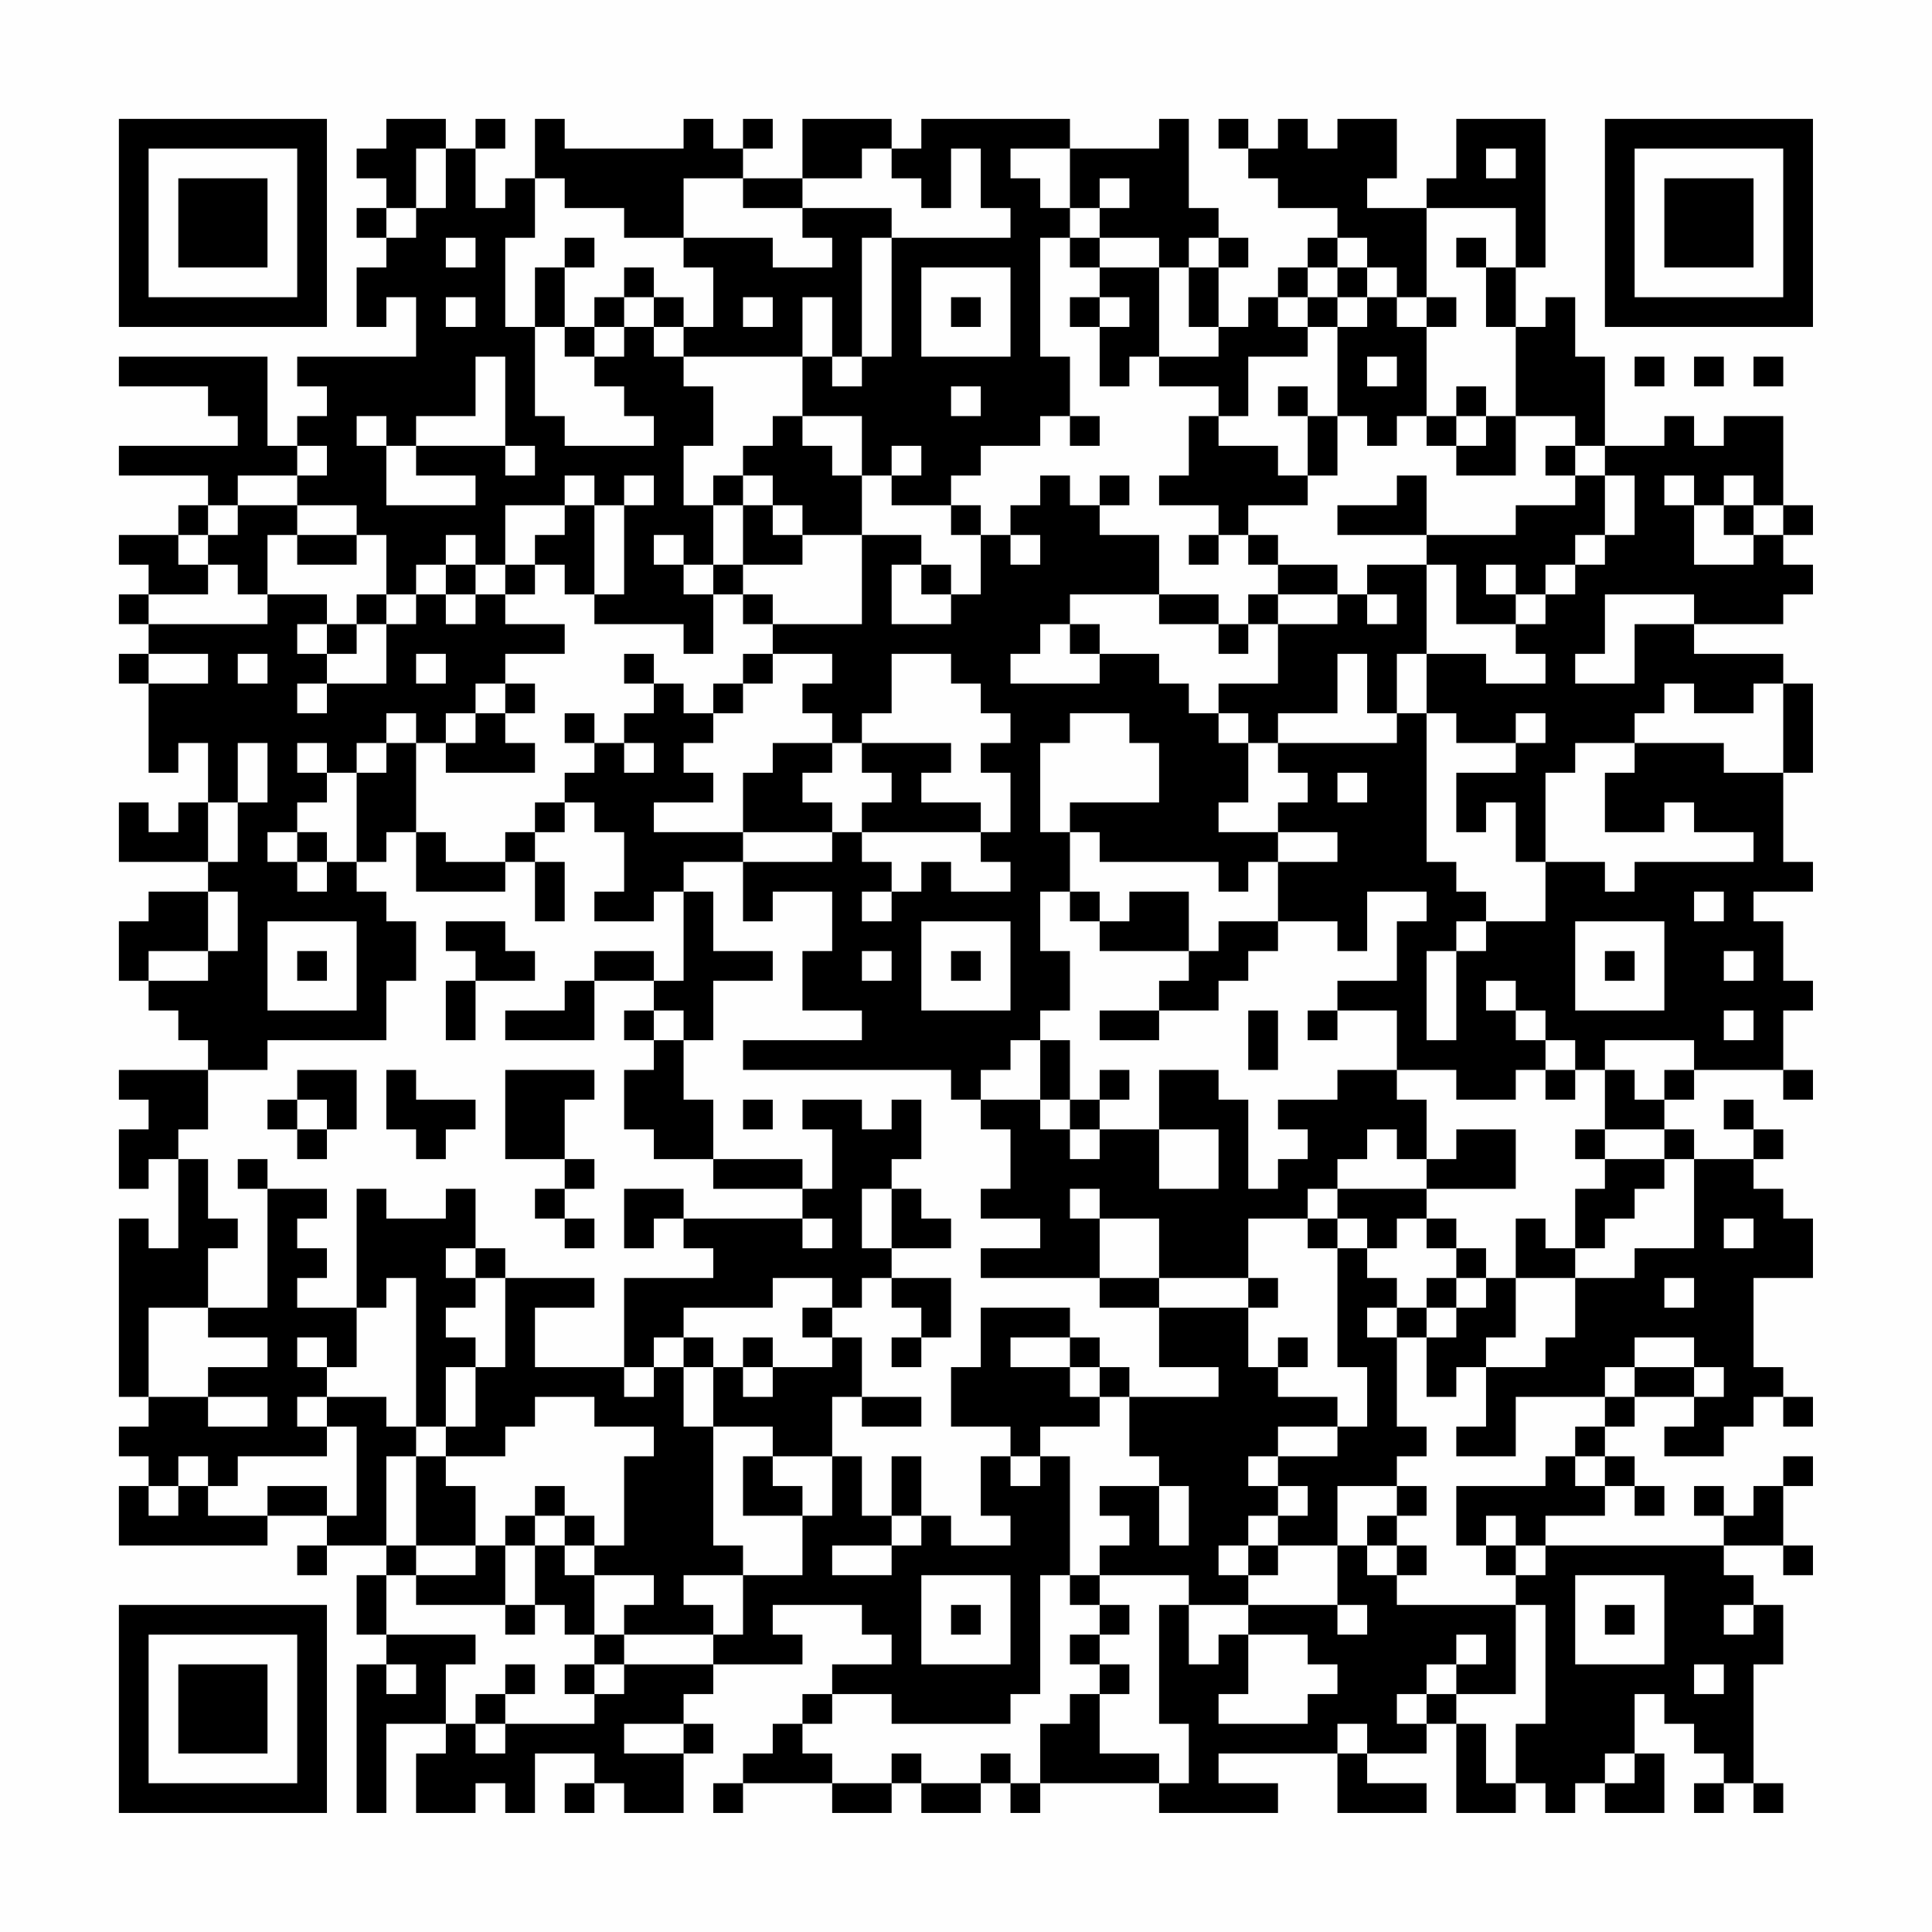 <?xml version="1.0" encoding="UTF-8"?>
<svg xmlns="http://www.w3.org/2000/svg" version="1.1" width="300" height="300" viewBox="0 0 300 300"><rect x="0" y="0" width="300" height="300" fill="#fefefe"/><g transform="scale(4.615)"><g transform="translate(4,4)"><path fill-rule="evenodd" d="M9 0L9 1L8 1L8 2L9 2L9 3L8 3L8 4L9 4L9 5L8 5L8 7L9 7L9 6L10 6L10 8L6 8L6 9L7 9L7 10L6 10L6 11L5 11L5 8L0 8L0 9L3 9L3 10L4 10L4 11L0 11L0 12L3 12L3 13L2 13L2 14L0 14L0 15L1 15L1 16L0 16L0 17L1 17L1 18L0 18L0 19L1 19L1 22L2 22L2 21L3 21L3 23L2 23L2 24L1 24L1 23L0 23L0 25L3 25L3 26L1 26L1 27L0 27L0 29L1 29L1 30L2 30L2 31L3 31L3 32L0 32L0 33L1 33L1 34L0 34L0 36L1 36L1 35L2 35L2 38L1 38L1 37L0 37L0 43L1 43L1 44L0 44L0 45L1 45L1 46L0 46L0 48L5 48L5 47L7 47L7 48L6 48L6 49L7 49L7 48L9 48L9 49L8 49L8 51L9 51L9 52L8 52L8 57L9 57L9 54L11 54L11 55L10 55L10 57L12 57L12 56L13 56L13 57L14 57L14 55L16 55L16 56L15 56L15 57L16 57L16 56L17 56L17 57L19 57L19 55L20 55L20 54L19 54L19 53L20 53L20 52L23 52L23 51L22 51L22 50L25 50L25 51L26 51L26 52L24 52L24 53L23 53L23 54L22 54L22 55L21 55L21 56L20 56L20 57L21 57L21 56L24 56L24 57L26 57L26 56L27 56L27 57L29 57L29 56L30 56L30 57L31 57L31 56L35 56L35 57L39 57L39 56L37 56L37 55L41 55L41 57L44 57L44 56L42 56L42 55L44 55L44 54L45 54L45 57L47 57L47 56L48 56L48 57L49 57L49 56L50 56L50 57L52 57L52 55L51 55L51 53L52 53L52 54L53 54L53 55L54 55L54 56L53 56L53 57L54 57L54 56L55 56L55 57L56 57L56 56L55 56L55 52L56 52L56 50L55 50L55 49L54 49L54 48L56 48L56 49L57 49L57 48L56 48L56 46L57 46L57 45L56 45L56 46L55 46L55 47L54 47L54 46L53 46L53 47L54 47L54 48L48 48L48 47L50 47L50 46L51 46L51 47L52 47L52 46L51 46L51 45L50 45L50 44L51 44L51 43L53 43L53 44L52 44L52 45L54 45L54 44L55 44L55 43L56 43L56 44L57 44L57 43L56 43L56 42L55 42L55 39L57 39L57 37L56 37L56 36L55 36L55 35L56 35L56 34L55 34L55 33L54 33L54 34L55 34L55 35L53 35L53 34L52 34L52 33L53 33L53 32L56 32L56 33L57 33L57 32L56 32L56 30L57 30L57 29L56 29L56 27L55 27L55 26L57 26L57 25L56 25L56 22L57 22L57 19L56 19L56 18L53 18L53 17L56 17L56 16L57 16L57 15L56 15L56 14L57 14L57 13L56 13L56 10L54 10L54 11L53 11L53 10L52 10L52 11L50 11L50 8L49 8L49 6L48 6L48 7L47 7L47 5L48 5L48 0L45 0L45 2L44 2L44 3L42 3L42 2L43 2L43 0L41 0L41 1L40 1L40 0L39 0L39 1L38 1L38 0L37 0L37 1L38 1L38 2L39 2L39 3L41 3L41 4L40 4L40 5L39 5L39 6L38 6L38 7L37 7L37 5L38 5L38 4L37 4L37 3L36 3L36 0L35 0L35 1L32 1L32 0L27 0L27 1L26 1L26 0L23 0L23 2L21 2L21 1L22 1L22 0L21 0L21 1L20 1L20 0L19 0L19 1L15 1L15 0L14 0L14 2L13 2L13 3L12 3L12 1L13 1L13 0L12 0L12 1L11 1L11 0ZM10 1L10 3L9 3L9 4L10 4L10 3L11 3L11 1ZM25 1L25 2L23 2L23 3L21 3L21 2L19 2L19 4L17 4L17 3L15 3L15 2L14 2L14 4L13 4L13 7L14 7L14 10L15 10L15 11L18 11L18 10L17 10L17 9L16 9L16 8L17 8L17 7L18 7L18 8L19 8L19 9L20 9L20 11L19 11L19 13L20 13L20 15L19 15L19 14L18 14L18 15L19 15L19 16L20 16L20 18L19 18L19 17L16 17L16 16L17 16L17 13L18 13L18 12L17 12L17 13L16 13L16 12L15 12L15 13L13 13L13 15L12 15L12 14L11 14L11 15L10 15L10 16L9 16L9 14L8 14L8 13L6 13L6 12L7 12L7 11L6 11L6 12L4 12L4 13L3 13L3 14L2 14L2 15L3 15L3 16L1 16L1 17L5 17L5 16L7 16L7 17L6 17L6 18L7 18L7 19L6 19L6 20L7 20L7 19L9 19L9 17L10 17L10 16L11 16L11 17L12 17L12 16L13 16L13 17L15 17L15 18L13 18L13 19L12 19L12 20L11 20L11 21L10 21L10 20L9 20L9 21L8 21L8 22L7 22L7 21L6 21L6 22L7 22L7 23L6 23L6 24L5 24L5 25L6 25L6 26L7 26L7 25L8 25L8 26L9 26L9 27L10 27L10 29L9 29L9 31L5 31L5 32L3 32L3 34L2 34L2 35L3 35L3 37L4 37L4 38L3 38L3 40L1 40L1 43L3 43L3 44L5 44L5 43L3 43L3 42L5 42L5 41L3 41L3 40L5 40L5 36L7 36L7 37L6 37L6 38L7 38L7 39L6 39L6 40L8 40L8 42L7 42L7 41L6 41L6 42L7 42L7 43L6 43L6 44L7 44L7 45L4 45L4 46L3 46L3 45L2 45L2 46L1 46L1 47L2 47L2 46L3 46L3 47L5 47L5 46L7 46L7 47L8 47L8 44L7 44L7 43L9 43L9 44L10 44L10 45L9 45L9 48L10 48L10 49L9 49L9 51L12 51L12 52L11 52L11 54L12 54L12 55L13 55L13 54L16 54L16 53L17 53L17 52L20 52L20 51L21 51L21 49L23 49L23 47L24 47L24 45L25 45L25 47L26 47L26 48L24 48L24 49L26 49L26 48L27 48L27 47L28 47L28 48L30 48L30 47L29 47L29 45L30 45L30 46L31 46L31 45L32 45L32 49L31 49L31 53L30 53L30 54L26 54L26 53L24 53L24 54L23 54L23 55L24 55L24 56L26 56L26 55L27 55L27 56L29 56L29 55L30 55L30 56L31 56L31 54L32 54L32 53L33 53L33 55L35 55L35 56L36 56L36 54L35 54L35 50L36 50L36 52L37 52L37 51L38 51L38 53L37 53L37 54L40 54L40 53L41 53L41 52L40 52L40 51L38 51L38 50L41 50L41 51L42 51L42 50L41 50L41 48L42 48L42 49L43 49L43 50L47 50L47 53L45 53L45 52L46 52L46 51L45 51L45 52L44 52L44 53L43 53L43 54L44 54L44 53L45 53L45 54L46 54L46 56L47 56L47 54L48 54L48 50L47 50L47 49L48 49L48 48L47 48L47 47L46 47L46 48L45 48L45 46L48 46L48 45L49 45L49 46L50 46L50 45L49 45L49 44L50 44L50 43L51 43L51 42L53 42L53 43L54 43L54 42L53 42L53 41L51 41L51 42L50 42L50 43L47 43L47 45L45 45L45 44L46 44L46 42L48 42L48 41L49 41L49 39L51 39L51 38L53 38L53 35L52 35L52 34L50 34L50 32L51 32L51 33L52 33L52 32L53 32L53 31L50 31L50 32L49 32L49 31L48 31L48 30L47 30L47 29L46 29L46 30L47 30L47 31L48 31L48 32L47 32L47 33L45 33L45 32L43 32L43 30L41 30L41 29L43 29L43 27L44 27L44 26L42 26L42 28L41 28L41 27L39 27L39 25L41 25L41 24L39 24L39 23L40 23L40 22L39 22L39 21L43 21L43 20L44 20L44 25L45 25L45 26L46 26L46 27L45 27L45 28L44 28L44 31L45 31L45 28L46 28L46 27L48 27L48 25L50 25L50 26L51 26L51 25L55 25L55 24L53 24L53 23L52 23L52 24L50 24L50 22L51 22L51 21L54 21L54 22L56 22L56 19L55 19L55 20L53 20L53 19L52 19L52 20L51 20L51 21L49 21L49 22L48 22L48 25L47 25L47 23L46 23L46 24L45 24L45 22L47 22L47 21L48 21L48 20L47 20L47 21L45 21L45 20L44 20L44 18L46 18L46 19L48 19L48 18L47 18L47 17L48 17L48 16L49 16L49 15L50 15L50 14L51 14L51 12L50 12L50 11L49 11L49 10L47 10L47 7L46 7L46 5L47 5L47 3L44 3L44 6L43 6L43 5L42 5L42 4L41 4L41 5L40 5L40 6L39 6L39 7L40 7L40 8L38 8L38 10L37 10L37 9L35 9L35 8L37 8L37 7L36 7L36 5L37 5L37 4L36 4L36 5L35 5L35 4L33 4L33 3L34 3L34 2L33 2L33 3L32 3L32 1L30 1L30 2L31 2L31 3L32 3L32 4L31 4L31 8L32 8L32 10L31 10L31 11L29 11L29 12L28 12L28 13L26 13L26 12L27 12L27 11L26 11L26 12L25 12L25 10L23 10L23 8L24 8L24 9L25 9L25 8L26 8L26 4L30 4L30 3L29 3L29 1L28 1L28 3L27 3L27 2L26 2L26 1ZM46 1L46 2L47 2L47 1ZM23 3L23 4L24 4L24 5L22 5L22 4L19 4L19 5L20 5L20 7L19 7L19 6L18 6L18 5L17 5L17 6L16 6L16 7L15 7L15 5L16 5L16 4L15 4L15 5L14 5L14 7L15 7L15 8L16 8L16 7L17 7L17 6L18 6L18 7L19 7L19 8L23 8L23 6L24 6L24 8L25 8L25 4L26 4L26 3ZM11 4L11 5L12 5L12 4ZM32 4L32 5L33 5L33 6L32 6L32 7L33 7L33 9L34 9L34 8L35 8L35 5L33 5L33 4ZM45 4L45 5L46 5L46 4ZM27 5L27 8L30 8L30 5ZM41 5L41 6L40 6L40 7L41 7L41 10L40 10L40 9L39 9L39 10L40 10L40 12L39 12L39 11L37 11L37 10L36 10L36 12L35 12L35 13L37 13L37 14L36 14L36 15L37 15L37 14L38 14L38 15L39 15L39 16L38 16L38 17L37 17L37 16L35 16L35 14L33 14L33 13L34 13L34 12L33 12L33 13L32 13L32 12L31 12L31 13L30 13L30 14L29 14L29 13L28 13L28 14L29 14L29 16L28 16L28 15L27 15L27 14L25 14L25 12L24 12L24 11L23 11L23 10L22 10L22 11L21 11L21 12L20 12L20 13L21 13L21 15L20 15L20 16L21 16L21 17L22 17L22 18L21 18L21 19L20 19L20 20L19 20L19 19L18 19L18 18L17 18L17 19L18 19L18 20L17 20L17 21L16 21L16 20L15 20L15 21L16 21L16 22L15 22L15 23L14 23L14 24L13 24L13 25L11 25L11 24L10 24L10 21L9 21L9 22L8 22L8 25L9 25L9 24L10 24L10 26L13 26L13 25L14 25L14 27L15 27L15 25L14 25L14 24L15 24L15 23L16 23L16 24L17 24L17 26L16 26L16 27L18 27L18 26L19 26L19 29L18 29L18 28L16 28L16 29L15 29L15 30L13 30L13 31L16 31L16 29L18 29L18 30L17 30L17 31L18 31L18 32L17 32L17 34L18 34L18 35L20 35L20 36L23 36L23 37L19 37L19 36L17 36L17 38L18 38L18 37L19 37L19 38L20 38L20 39L17 39L17 42L14 42L14 40L16 40L16 39L13 39L13 38L12 38L12 36L11 36L11 37L9 37L9 36L8 36L8 40L9 40L9 39L10 39L10 44L11 44L11 45L10 45L10 48L12 48L12 49L10 49L10 50L13 50L13 51L14 51L14 50L15 50L15 51L16 51L16 52L15 52L15 53L16 53L16 52L17 52L17 51L20 51L20 50L19 50L19 49L21 49L21 48L20 48L20 44L22 44L22 45L21 45L21 47L23 47L23 46L22 46L22 45L24 45L24 43L25 43L25 44L27 44L27 43L25 43L25 41L24 41L24 40L25 40L25 39L26 39L26 40L27 40L27 41L26 41L26 42L27 42L27 41L28 41L28 39L26 39L26 38L28 38L28 37L27 37L27 36L26 36L26 35L27 35L27 33L26 33L26 34L25 34L25 33L23 33L23 34L24 34L24 36L23 36L23 35L20 35L20 33L19 33L19 31L20 31L20 29L22 29L22 28L20 28L20 26L19 26L19 25L21 25L21 27L22 27L22 26L24 26L24 28L23 28L23 30L25 30L25 31L21 31L21 32L28 32L28 33L29 33L29 34L30 34L30 36L29 36L29 37L31 37L31 38L29 38L29 39L33 39L33 40L35 40L35 42L37 42L37 43L34 43L34 42L33 42L33 41L32 41L32 40L29 40L29 42L28 42L28 44L30 44L30 45L31 45L31 44L33 44L33 43L34 43L34 45L35 45L35 46L33 46L33 47L34 47L34 48L33 48L33 49L32 49L32 50L33 50L33 51L32 51L32 52L33 52L33 53L34 53L34 52L33 52L33 51L34 51L34 50L33 50L33 49L36 49L36 50L38 50L38 49L39 49L39 48L41 48L41 46L43 46L43 47L42 47L42 48L43 48L43 49L44 49L44 48L43 48L43 47L44 47L44 46L43 46L43 45L44 45L44 44L43 44L43 41L44 41L44 43L45 43L45 42L46 42L46 41L47 41L47 39L49 39L49 38L50 38L50 37L51 37L51 36L52 36L52 35L50 35L50 34L49 34L49 35L50 35L50 36L49 36L49 38L48 38L48 37L47 37L47 39L46 39L46 38L45 38L45 37L44 37L44 36L47 36L47 34L45 34L45 35L44 35L44 33L43 33L43 32L41 32L41 33L39 33L39 34L40 34L40 35L39 35L39 36L38 36L38 33L37 33L37 32L35 32L35 34L33 34L33 33L34 33L34 32L33 32L33 33L32 33L32 31L31 31L31 30L32 30L32 28L31 28L31 26L32 26L32 27L33 27L33 28L36 28L36 29L35 29L35 30L33 30L33 31L35 31L35 30L37 30L37 29L38 29L38 28L39 28L39 27L37 27L37 28L36 28L36 26L34 26L34 27L33 27L33 26L32 26L32 24L33 24L33 25L37 25L37 26L38 26L38 25L39 25L39 24L37 24L37 23L38 23L38 21L39 21L39 20L41 20L41 18L42 18L42 20L43 20L43 18L44 18L44 15L45 15L45 17L47 17L47 16L48 16L48 15L49 15L49 14L50 14L50 12L49 12L49 11L48 11L48 12L49 12L49 13L47 13L47 14L44 14L44 12L43 12L43 13L41 13L41 14L44 14L44 15L42 15L42 16L41 16L41 15L39 15L39 14L38 14L38 13L40 13L40 12L41 12L41 10L42 10L42 11L43 11L43 10L44 10L44 11L45 11L45 12L47 12L47 10L46 10L46 9L45 9L45 10L44 10L44 7L45 7L45 6L44 6L44 7L43 7L43 6L42 6L42 5ZM11 6L11 7L12 7L12 6ZM21 6L21 7L22 7L22 6ZM28 6L28 7L29 7L29 6ZM33 6L33 7L34 7L34 6ZM41 6L41 7L42 7L42 6ZM12 8L12 10L10 10L10 11L9 11L9 10L8 10L8 11L9 11L9 13L12 13L12 12L10 12L10 11L13 11L13 12L14 12L14 11L13 11L13 8ZM42 8L42 9L43 9L43 8ZM51 8L51 9L52 9L52 8ZM53 8L53 9L54 9L54 8ZM55 8L55 9L56 9L56 8ZM28 9L28 10L29 10L29 9ZM32 10L32 11L33 11L33 10ZM45 10L45 11L46 11L46 10ZM21 12L21 13L22 13L22 14L23 14L23 15L21 15L21 16L22 16L22 17L25 17L25 14L23 14L23 13L22 13L22 12ZM52 12L52 13L53 13L53 15L55 15L55 14L56 14L56 13L55 13L55 12L54 12L54 13L53 13L53 12ZM4 13L4 14L3 14L3 15L4 15L4 16L5 16L5 14L6 14L6 15L8 15L8 14L6 14L6 13ZM15 13L15 14L14 14L14 15L13 15L13 16L14 16L14 15L15 15L15 16L16 16L16 13ZM54 13L54 14L55 14L55 13ZM30 14L30 15L31 15L31 14ZM11 15L11 16L12 16L12 15ZM26 15L26 17L28 17L28 16L27 16L27 15ZM46 15L46 16L47 16L47 15ZM8 16L8 17L7 17L7 18L8 18L8 17L9 17L9 16ZM32 16L32 17L31 17L31 18L30 18L30 19L33 19L33 18L35 18L35 19L36 19L36 20L37 20L37 21L38 21L38 20L37 20L37 19L39 19L39 17L41 17L41 16L39 16L39 17L38 17L38 18L37 18L37 17L35 17L35 16ZM42 16L42 17L43 17L43 16ZM50 16L50 18L49 18L49 19L51 19L51 17L53 17L53 16ZM32 17L32 18L33 18L33 17ZM1 18L1 19L3 19L3 18ZM4 18L4 19L5 19L5 18ZM10 18L10 19L11 19L11 18ZM22 18L22 19L21 19L21 20L20 20L20 21L19 21L19 22L20 22L20 23L18 23L18 24L21 24L21 25L24 25L24 24L25 24L25 25L26 25L26 26L25 26L25 27L26 27L26 26L27 26L27 25L28 25L28 26L30 26L30 25L29 25L29 24L30 24L30 22L29 22L29 21L30 21L30 20L29 20L29 19L28 19L28 18L26 18L26 20L25 20L25 21L24 21L24 20L23 20L23 19L24 19L24 18ZM13 19L13 20L12 20L12 21L11 21L11 22L14 22L14 21L13 21L13 20L14 20L14 19ZM32 20L32 21L31 21L31 24L32 24L32 23L35 23L35 21L34 21L34 20ZM4 21L4 23L3 23L3 25L4 25L4 23L5 23L5 21ZM17 21L17 22L18 22L18 21ZM22 21L22 22L21 22L21 24L24 24L24 23L23 23L23 22L24 22L24 21ZM25 21L25 22L26 22L26 23L25 23L25 24L29 24L29 23L27 23L27 22L28 22L28 21ZM41 22L41 23L42 23L42 22ZM6 24L6 25L7 25L7 24ZM3 26L3 28L1 28L1 29L3 29L3 28L4 28L4 26ZM53 26L53 27L54 27L54 26ZM5 27L5 30L8 30L8 27ZM11 27L11 28L12 28L12 29L11 29L11 31L12 31L12 29L14 29L14 28L13 28L13 27ZM27 27L27 30L30 30L30 27ZM49 27L49 30L52 30L52 27ZM6 28L6 29L7 29L7 28ZM25 28L25 29L26 29L26 28ZM28 28L28 29L29 29L29 28ZM50 28L50 29L51 29L51 28ZM54 28L54 29L55 29L55 28ZM18 30L18 31L19 31L19 30ZM38 30L38 32L39 32L39 30ZM40 30L40 31L41 31L41 30ZM54 30L54 31L55 31L55 30ZM30 31L30 32L29 32L29 33L31 33L31 34L32 34L32 35L33 35L33 34L32 34L32 33L31 33L31 31ZM6 32L6 33L5 33L5 34L6 34L6 35L7 35L7 34L8 34L8 32ZM9 32L9 34L10 34L10 35L11 35L11 34L12 34L12 33L10 33L10 32ZM13 32L13 35L15 35L15 36L14 36L14 37L15 37L15 38L16 38L16 37L15 37L15 36L16 36L16 35L15 35L15 33L16 33L16 32ZM48 32L48 33L49 33L49 32ZM6 33L6 34L7 34L7 33ZM21 33L21 34L22 34L22 33ZM35 34L35 36L37 36L37 34ZM42 34L42 35L41 35L41 36L40 36L40 37L38 37L38 39L35 39L35 37L33 37L33 36L32 36L32 37L33 37L33 39L35 39L35 40L38 40L38 42L39 42L39 43L41 43L41 44L39 44L39 45L38 45L38 46L39 46L39 47L38 47L38 48L37 48L37 49L38 49L38 48L39 48L39 47L40 47L40 46L39 46L39 45L41 45L41 44L42 44L42 42L41 42L41 38L42 38L42 39L43 39L43 40L42 40L42 41L43 41L43 40L44 40L44 41L45 41L45 40L46 40L46 39L45 39L45 38L44 38L44 37L43 37L43 38L42 38L42 37L41 37L41 36L44 36L44 35L43 35L43 34ZM4 35L4 36L5 36L5 35ZM25 36L25 38L26 38L26 36ZM23 37L23 38L24 38L24 37ZM40 37L40 38L41 38L41 37ZM54 37L54 38L55 38L55 37ZM11 38L11 39L12 39L12 40L11 40L11 41L12 41L12 42L11 42L11 44L12 44L12 42L13 42L13 39L12 39L12 38ZM22 39L22 40L19 40L19 41L18 41L18 42L17 42L17 43L18 43L18 42L19 42L19 44L20 44L20 42L21 42L21 43L22 43L22 42L24 42L24 41L23 41L23 40L24 40L24 39ZM38 39L38 40L39 40L39 39ZM44 39L44 40L45 40L45 39ZM52 39L52 40L53 40L53 39ZM19 41L19 42L20 42L20 41ZM21 41L21 42L22 42L22 41ZM30 41L30 42L32 42L32 43L33 43L33 42L32 42L32 41ZM39 41L39 42L40 42L40 41ZM14 43L14 44L13 44L13 45L11 45L11 46L12 46L12 48L13 48L13 50L14 50L14 48L15 48L15 49L16 49L16 51L17 51L17 50L18 50L18 49L16 49L16 48L17 48L17 45L18 45L18 44L16 44L16 43ZM26 45L26 47L27 47L27 45ZM14 46L14 47L13 47L13 48L14 48L14 47L15 47L15 48L16 48L16 47L15 47L15 46ZM35 46L35 48L36 48L36 46ZM46 48L46 49L47 49L47 48ZM27 49L27 52L30 52L30 49ZM49 49L49 52L52 52L52 49ZM28 50L28 51L29 51L29 50ZM50 50L50 51L51 51L51 50ZM54 50L54 51L55 51L55 50ZM9 52L9 53L10 53L10 52ZM13 52L13 53L12 53L12 54L13 54L13 53L14 53L14 52ZM53 52L53 53L54 53L54 52ZM17 54L17 55L19 55L19 54ZM41 54L41 55L42 55L42 54ZM50 55L50 56L51 56L51 55ZM0 0L0 7L7 7L7 0ZM1 1L1 6L6 6L6 1ZM2 2L2 5L5 5L5 2ZM50 0L50 7L57 7L57 0ZM51 1L51 6L56 6L56 1ZM52 2L52 5L55 5L55 2ZM0 50L0 57L7 57L7 50ZM1 51L1 56L6 56L6 51ZM2 52L2 55L5 55L5 52Z" fill="#000000"/></g></g></svg>
